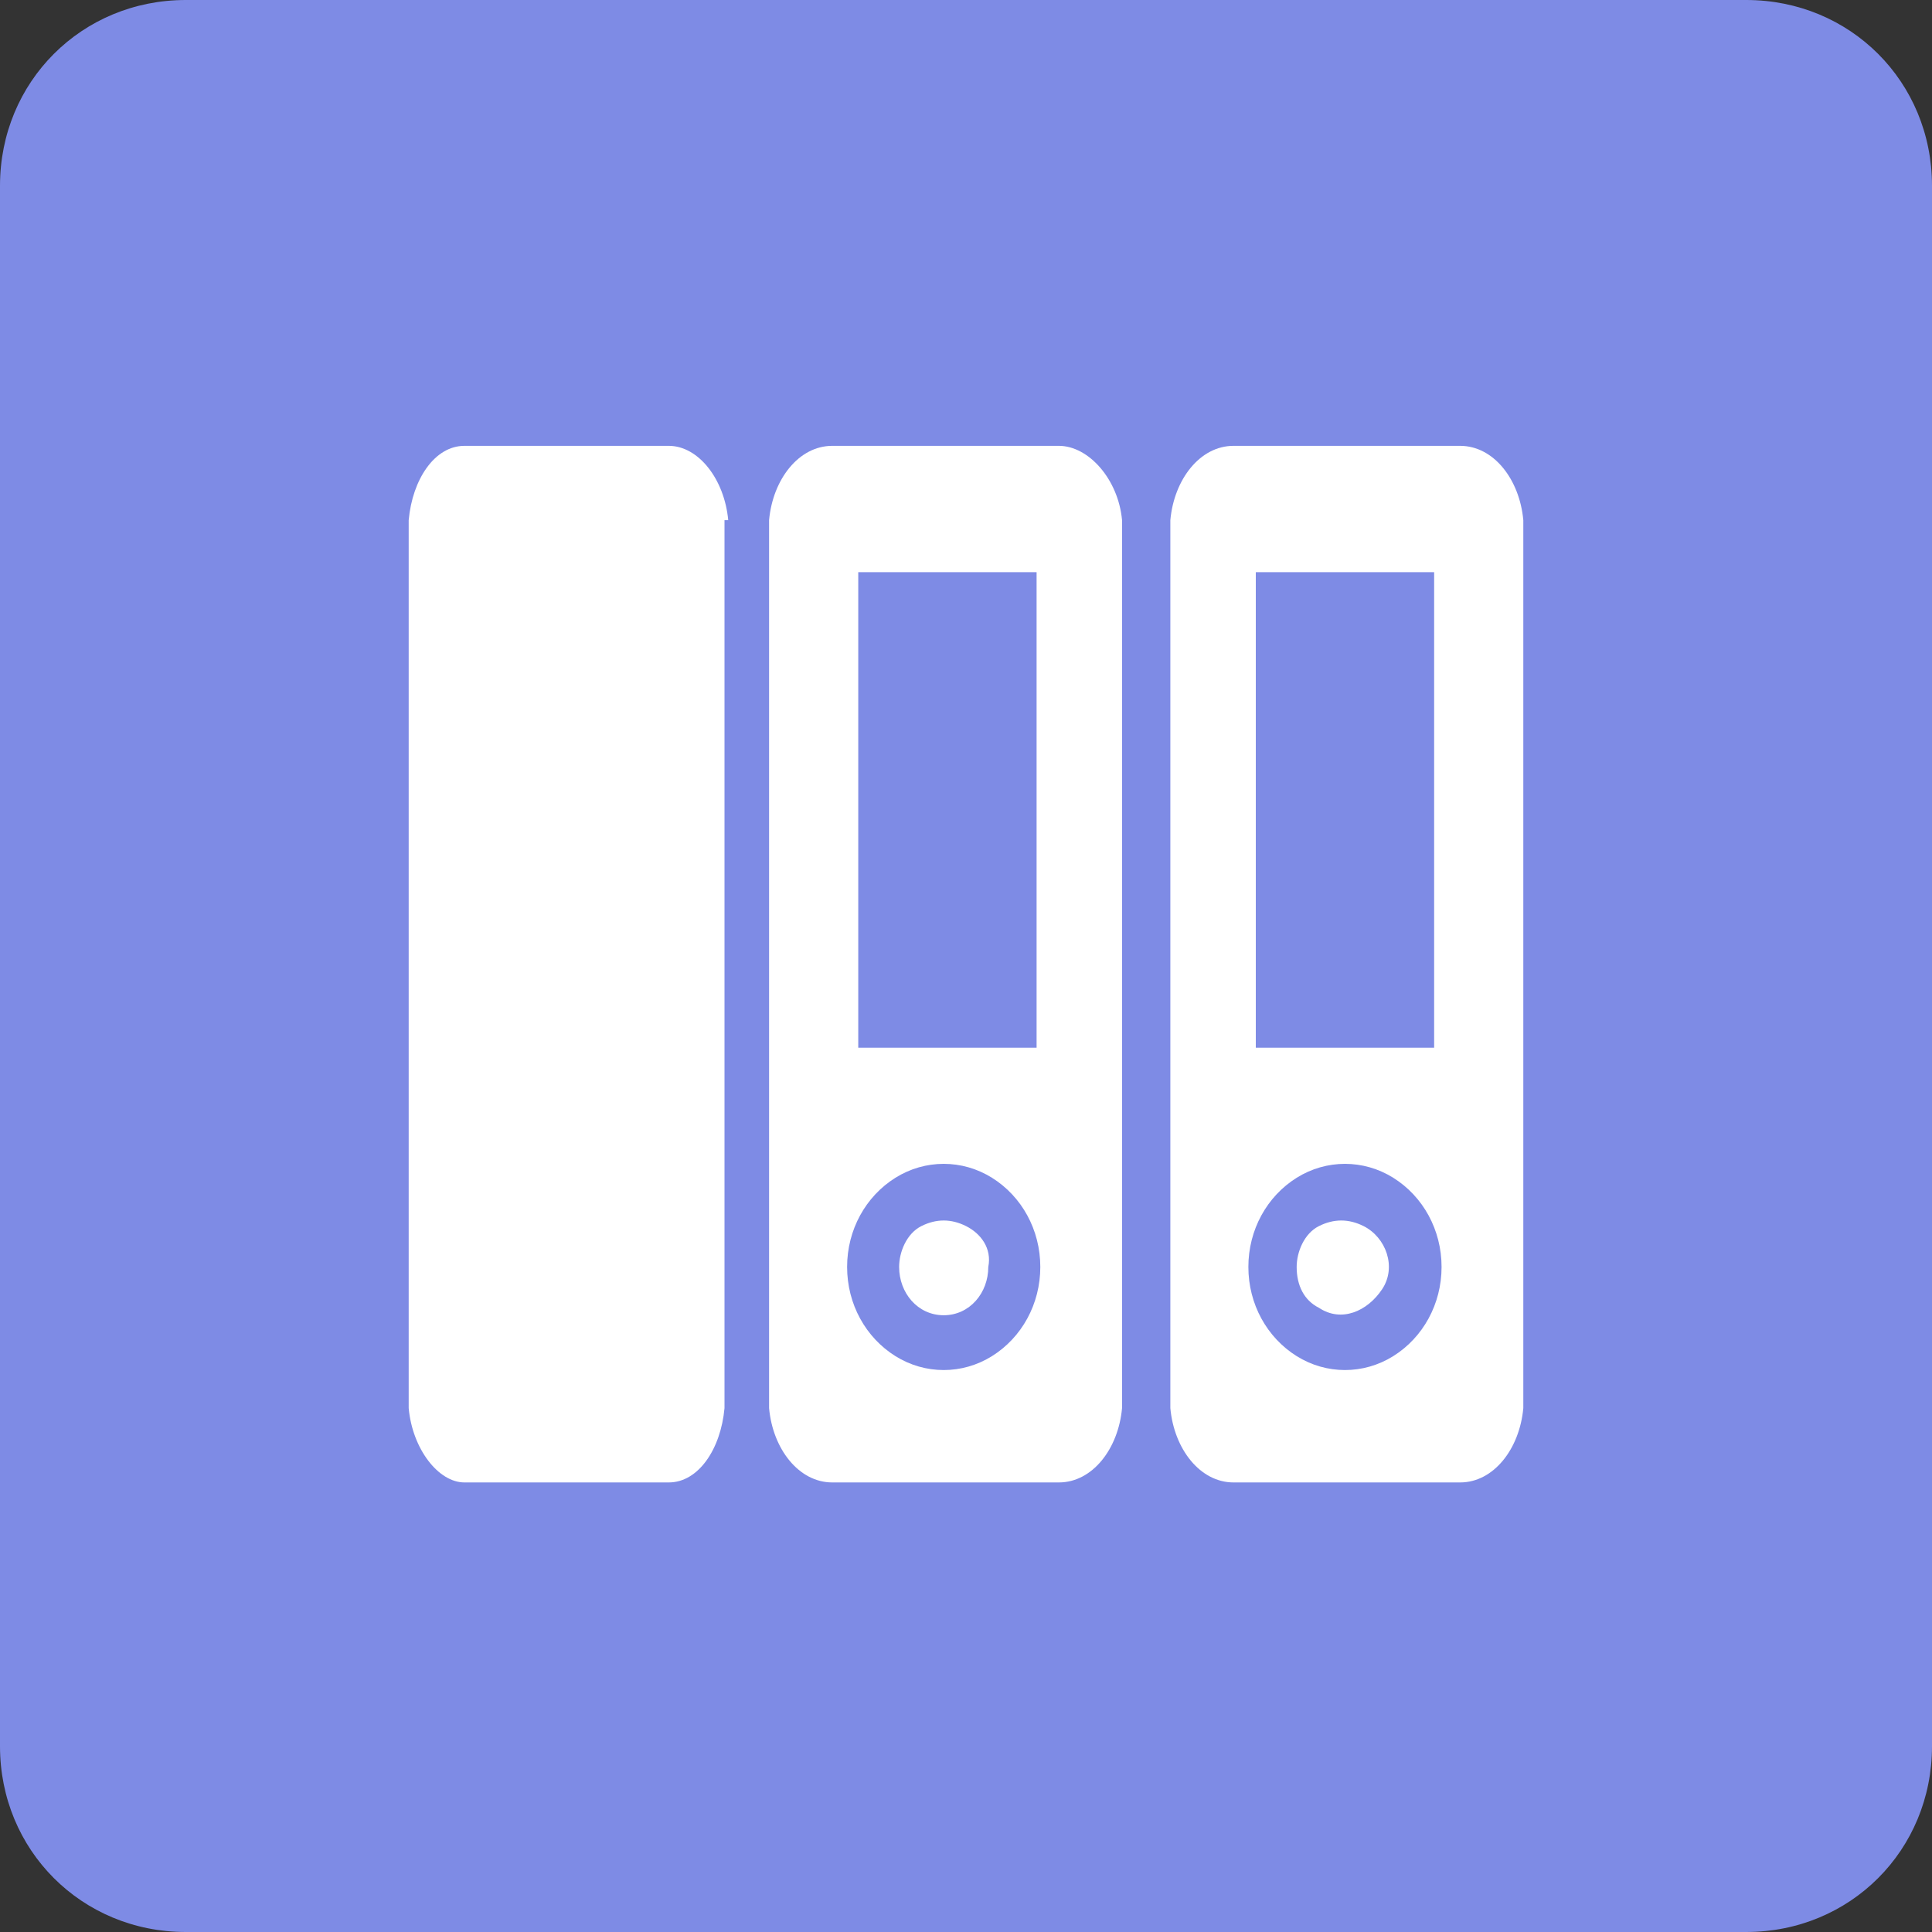 <?xml version="1.0" encoding="utf-8"?>
<!-- Generator: Adobe Illustrator 21.0.0, SVG Export Plug-In . SVG Version: 6.00 Build 0)  -->
<svg version="1.1" id="图层_1" xmlns="http://www.w3.org/2000/svg" xmlns:xlink="http://www.w3.org/1999/xlink" x="0px" y="0px"
	 viewBox="0 0 52 52" style="enable-background:new 0 0 52 52;" xml:space="preserve">
<rect x="0" y="0" width="52" height="52" fill="#333333" stroke="none"/>
<style type="text/css">
	.st0{fill:#7E8BE5;}
	.st1{fill:#FFFFFF;}
</style>
<title>基础档案8</title>
<desc>Created with Sketch.</desc>
<g id="画板" transform="translate(-1038, -540)">
	<g id="基础档案8" transform="translate(1038, 540)">
		<path id="矩形" class="st0" d="M5,0h42c2.8,0,5,2.2,5,5v42c0,2.8-2.2,5-5,5H5c-2.8,0-5-2.2-5-5V5C0,2.2,2.2,0,5,0z"/>
		<path id="形状" class="st1" d="M19.6,14L19.6,14c-0.1-1.1-0.8-2-1.6-2h-5.5c-0.8,0-1.4,0.9-1.5,2h0v7.5h0v2.1c0,0,0,0.1,0,0.1
			v14.2h0c0.1,1.1,0.8,2,1.5,2h5.5c0.8,0,1.4-0.9,1.5-2h0v-0.2h0V21.3h0v-1.9c0,0,0-0.1,0-0.1v-5c0,0,0-0.1,0-0.1V14z M30.2,14
			L30.2,14c-0.1-1.1-0.9-2-1.7-2h-6.1c-0.9,0-1.6,0.9-1.7,2h0v7.5h0v2.1c0,0,0,0.1,0,0.1v14.2h0c0.1,1.1,0.8,2,1.7,2h6.1
			c0.9,0,1.6-0.9,1.7-2h0v-0.2h0V21.3h0v-1.9c0,0,0-0.1,0-0.1v-5c0,0,0-0.1,0-0.1V14L30.2,14z M23.1,15.4h4.8v12.8h-4.8V15.4z
			 M26.7,36.5c-0.8,0.5-1.8,0.5-2.6,0c-0.8-0.5-1.3-1.4-1.3-2.4c0-1,0.5-1.9,1.3-2.4c0.8-0.5,1.8-0.5,2.6,0c0.8,0.5,1.3,1.4,1.3,2.4
			C28,35.1,27.5,36,26.7,36.5L26.7,36.5z M26,33c-0.4-0.2-0.8-0.2-1.2,0c-0.4,0.2-0.6,0.7-0.6,1.1c0,0.7,0.5,1.3,1.2,1.3
			c0.7,0,1.2-0.6,1.2-1.3C26.7,33.6,26.4,33.2,26,33z M41,19.3v-5c0,0,0-0.1,0-0.1V14h0c-0.1-1.1-0.8-2-1.7-2h-6.1
			c-0.9,0-1.6,0.9-1.7,2h0v7.5h0v2.1c0,0,0,0.1,0,0.1v14.2h0c0.1,1.1,0.8,2,1.7,2h6.1c0.9,0,1.6-0.9,1.7-2h0v-0.2h0V21.3h0L41,19.3
			C41,19.4,41,19.4,41,19.3z M33.8,15.4h4.8v12.8h-4.8V15.4z M37.5,36.5c-0.8,0.5-1.8,0.5-2.6,0c-0.8-0.5-1.3-1.4-1.3-2.4
			c0-1,0.5-1.9,1.3-2.4c0.8-0.5,1.8-0.5,2.6,0c0.8,0.5,1.3,1.4,1.3,2.4C38.8,35.1,38.3,36,37.5,36.5L37.5,36.5z M36.7,33
			c-0.4-0.2-0.8-0.2-1.2,0c-0.4,0.2-0.6,0.7-0.6,1.1c0,0.5,0.2,0.9,0.6,1.1c0.6,0.4,1.3,0.1,1.7-0.5S37.3,33.3,36.7,33L36.7,33z"/>
	</g>
</g>
</svg>
